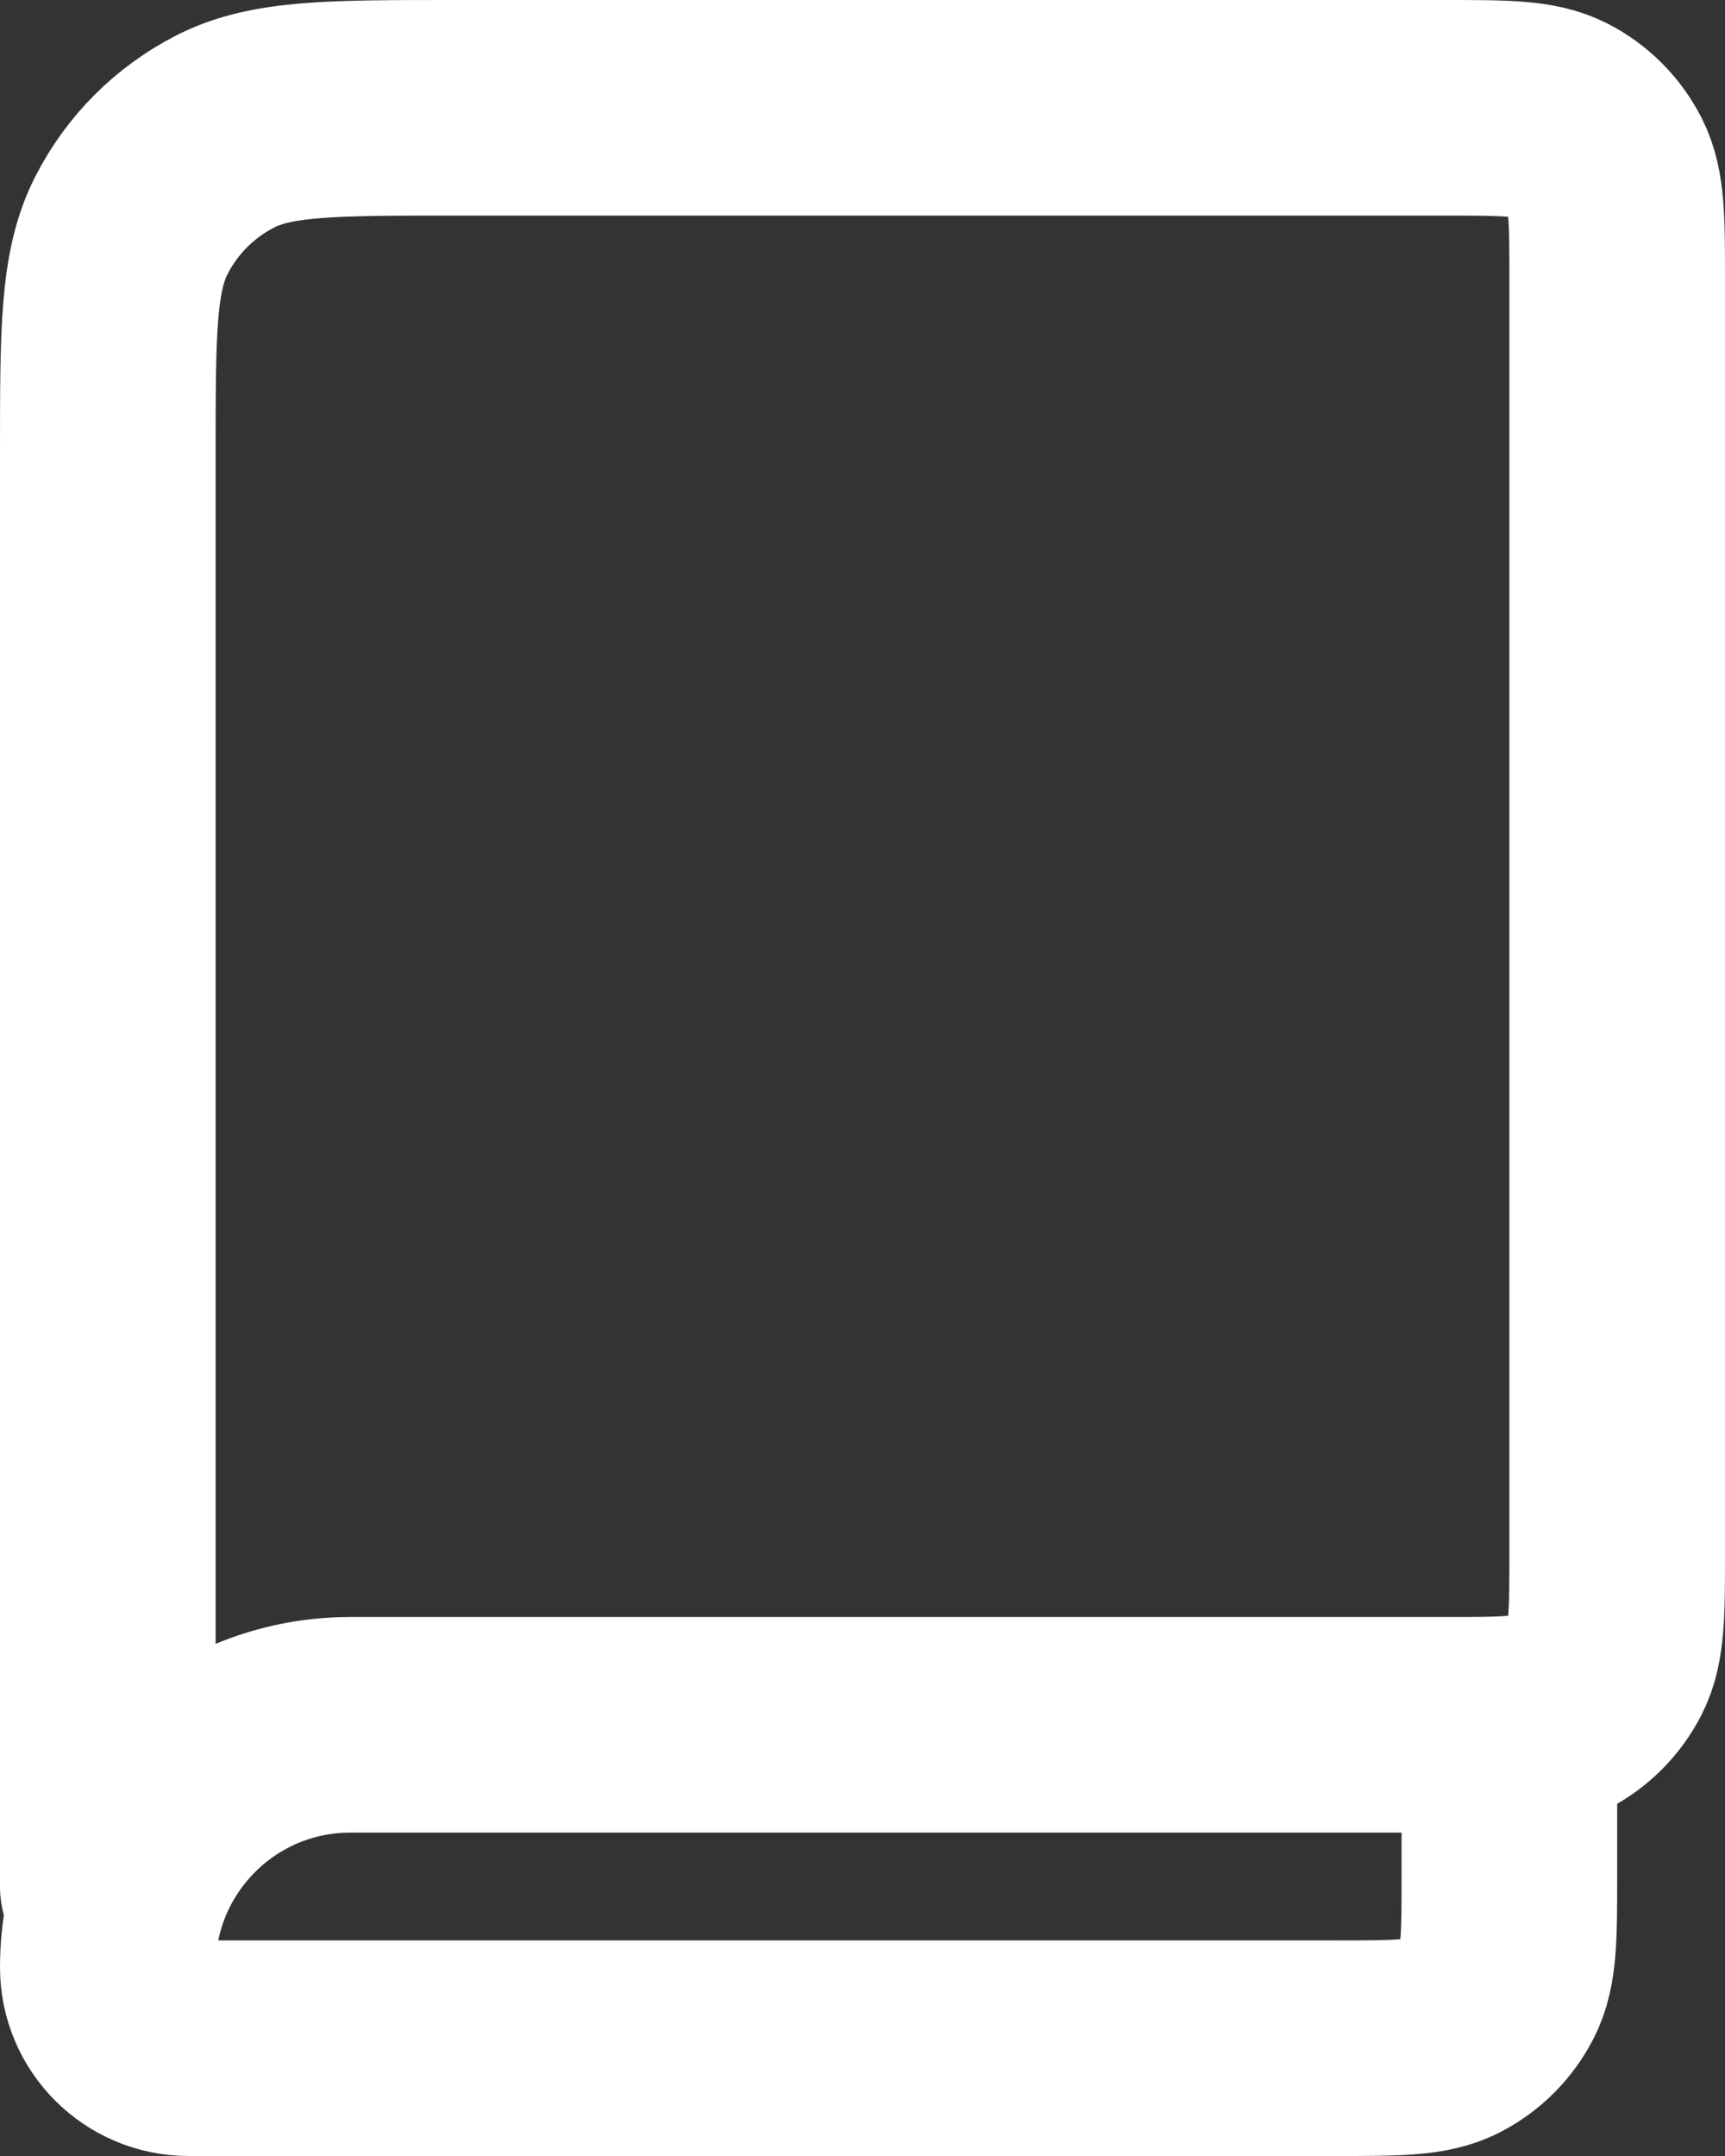 <svg width="16" height="20" viewBox="0 0 16 20" fill="none" xmlns="http://www.w3.org/2000/svg">
<rect x="0" y="0" width="16" height="20" fill="#333333" stroke="none"/>
<path d="M1 17.5V4.2C1 3.08 1 2.52 1.218 2.092C1.41 1.715 1.715 1.41 2.092 1.218C2.52 1 3.08 1 4.2 1H13.4C13.96 1 14.241 1 14.455 1.109C14.643 1.205 14.795 1.358 14.891 1.546C15 1.76 15 2.04 15 2.6V14.4C15 14.96 15 15.24 14.891 15.454C14.795 15.642 14.643 15.795 14.455 15.891C14.241 16 13.961 16 13.402 16H3.25C2.007 16 1 17.007 1 18.25C1 18.664 1.336 19 1.75 19H12.402C12.961 19 13.241 19 13.455 18.891C13.643 18.795 13.795 18.642 13.891 18.454C14 18.24 14 17.96 14 17.4V16" stroke="white" stroke-width="2" stroke-linecap="round" stroke-linejoin="round"/>
</svg>
